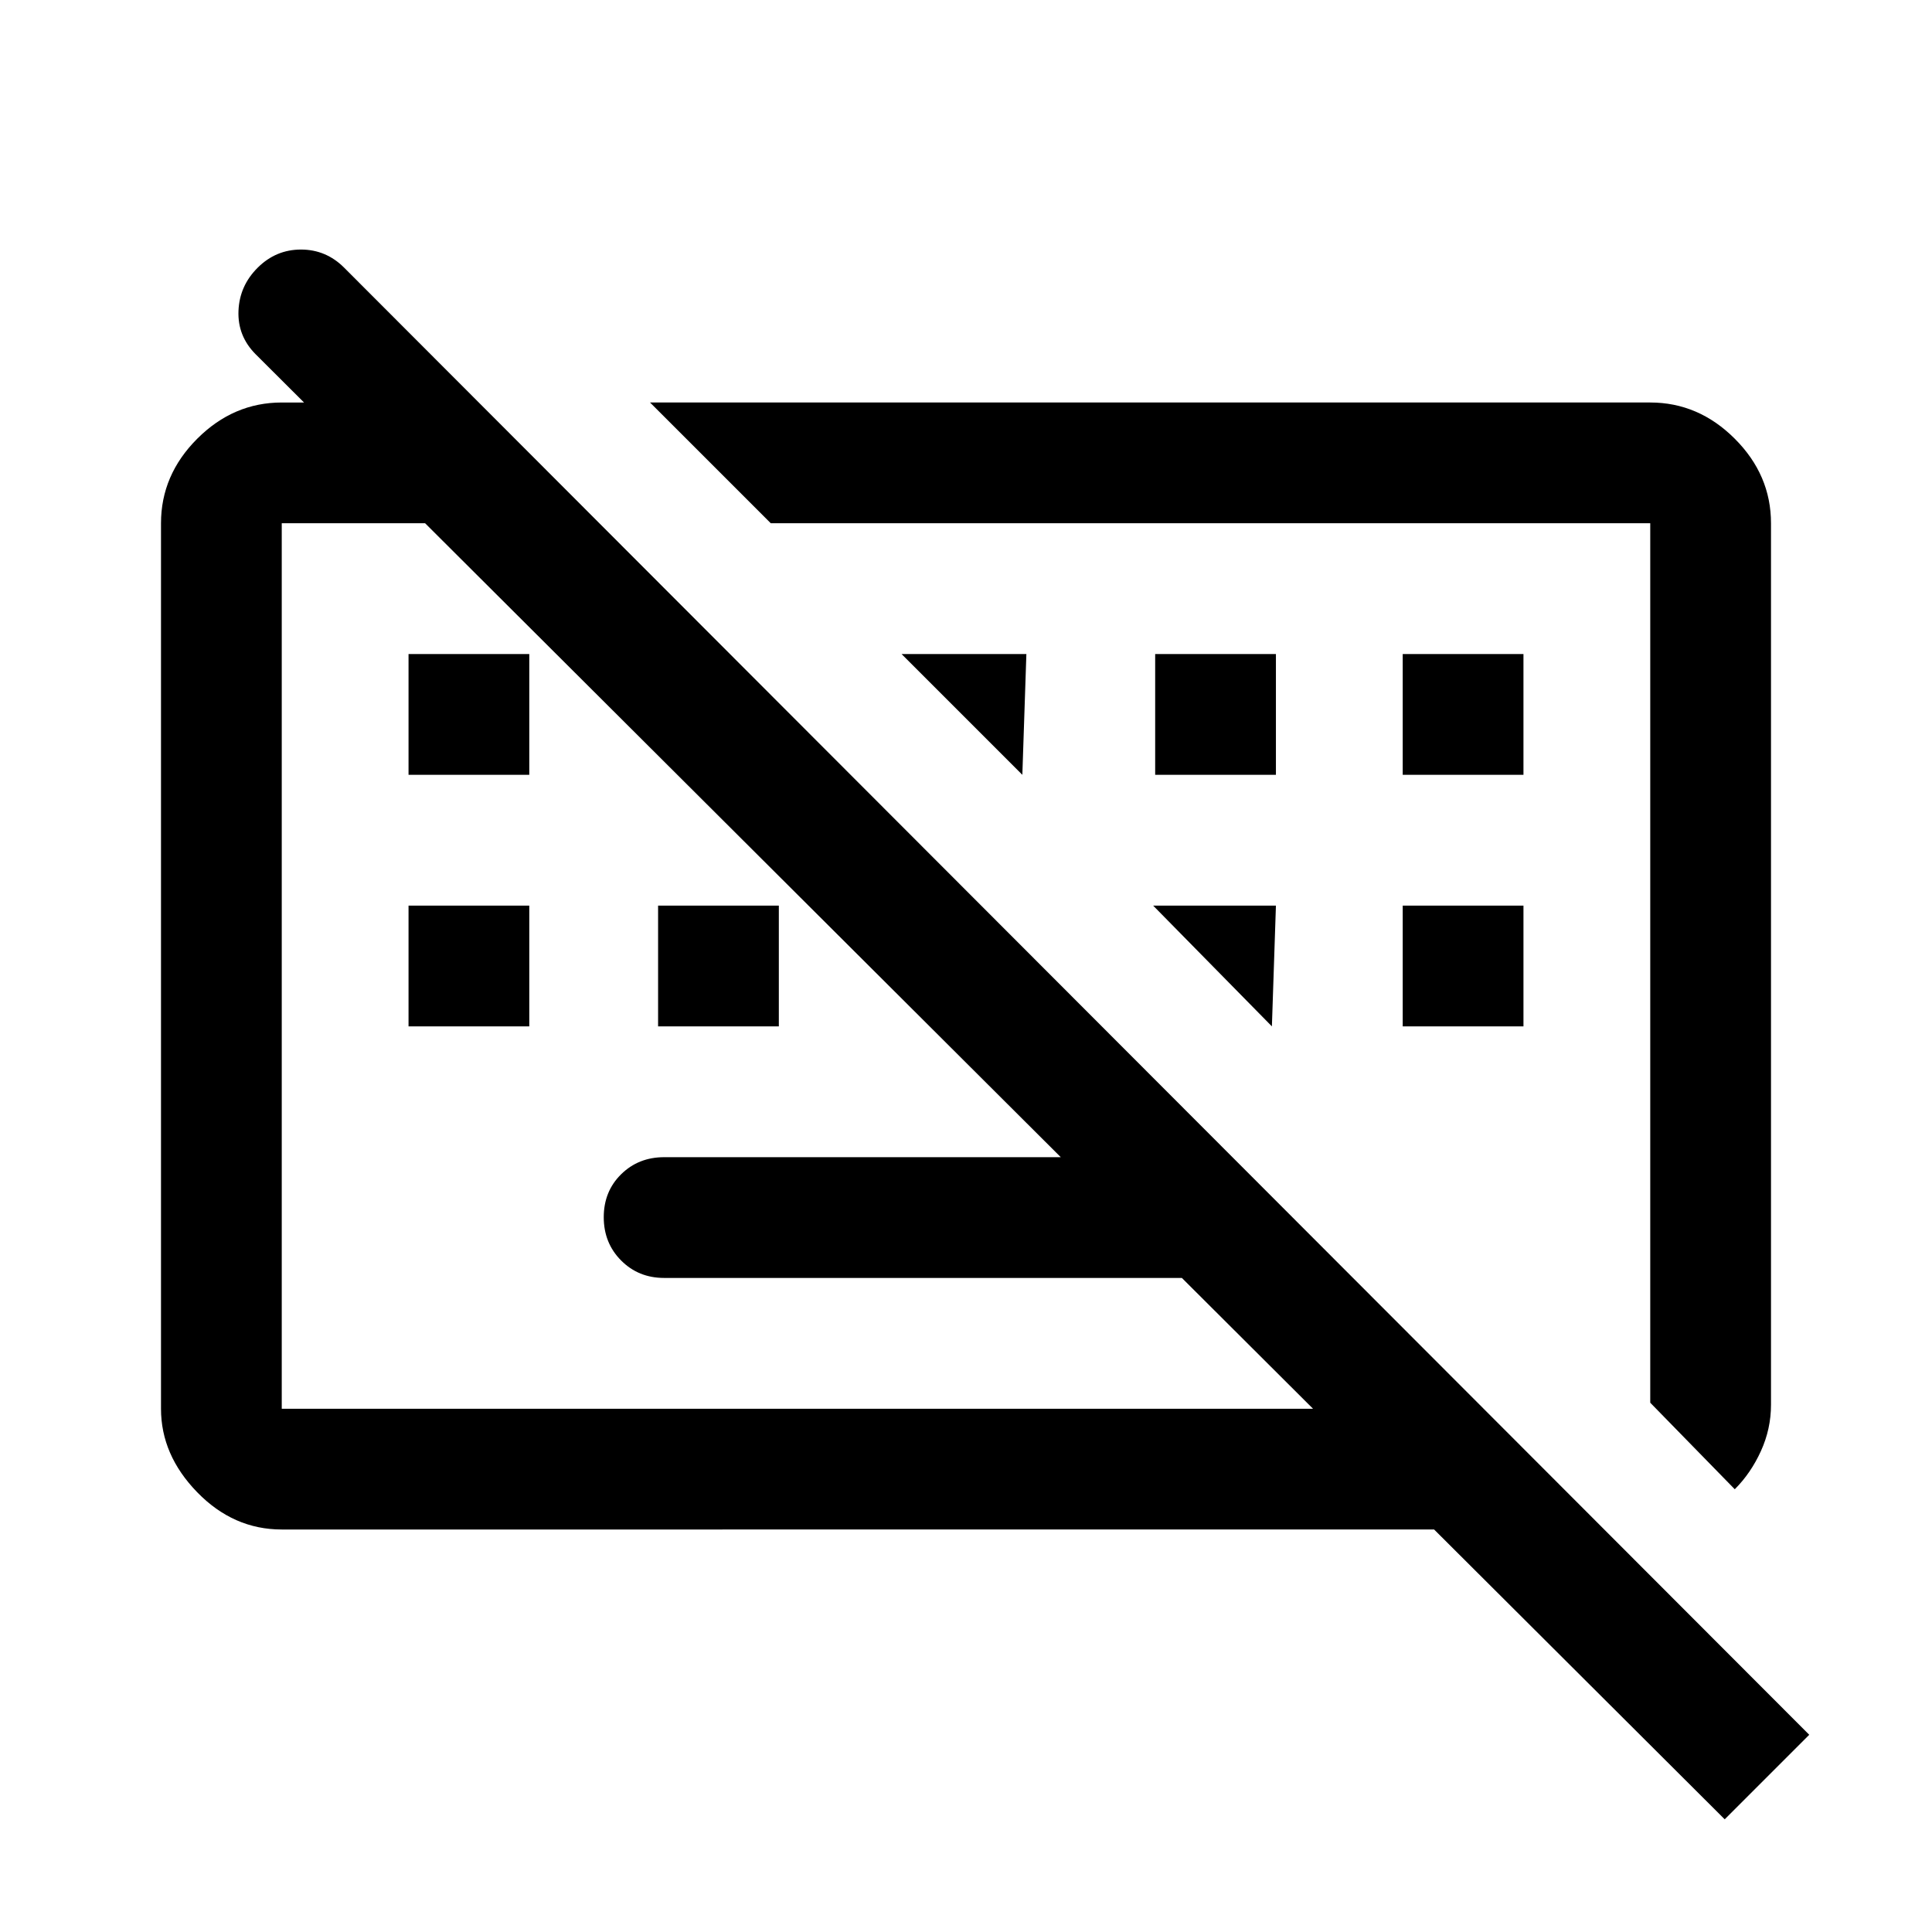 <svg xmlns="http://www.w3.org/2000/svg" height="48" viewBox="0 -960 960 960" width="48"><path d="M857-56 127-784q-9-9.067-8.5-21.533Q119-818 128.053-827q9.052-9 21.5-9Q162-836 171-827L899-98l-42 42ZM330-325q-12.75 0-21.375-8.675-8.625-8.676-8.625-21.5 0-12.825 8.625-21.325T330-385h282l60 60H330ZM203-450v-60h60v60h-60Zm124 0v-60h60v60h-60Zm370 0v-60h60v60h-60ZM203-575v-60h60v60h-60Zm371 0v-60h60v60h-60Zm123 0v-60h60v60h-60Zm165 355-42-43v-437H383l-60-60h497q24 0 42 18t18 42v438q0 12-5 23t-13 19Zm-722 20q-24 0-42-18.5T80-260v-440q0-24 18-42t42-18h97l60 60H140v440h597l60 60H140Zm308-435h62l-2 60-60-60Zm125 125h61l-2 60-59-60Zm-141 30Zm169-2Z"/></svg>